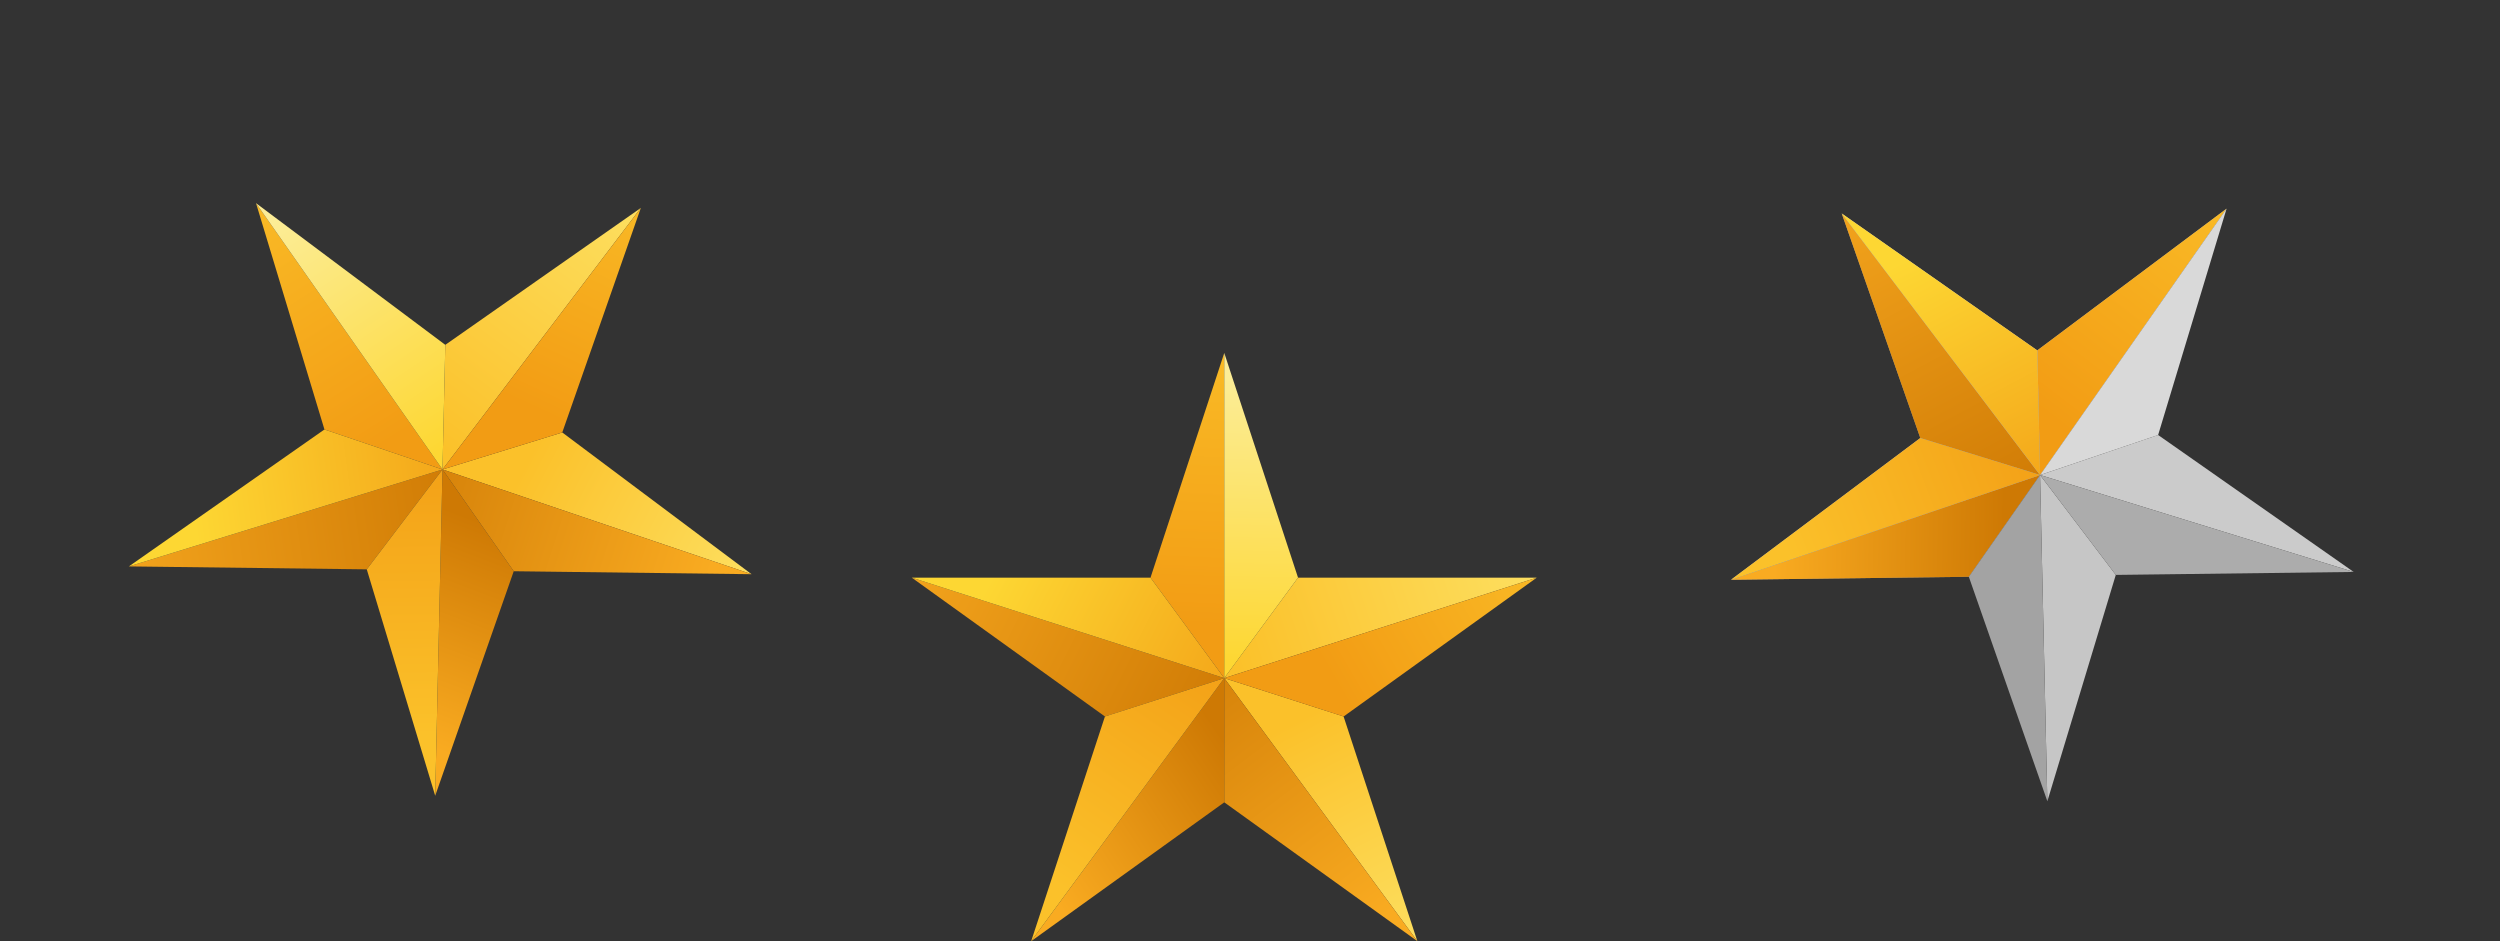 <svg width="85" height="32" viewBox="0 0 85 32" fill="none" xmlns="http://www.w3.org/2000/svg">
<rect x="0" y="0" width="85" height="32" fill="#333333" stroke="none"/>
<g clip-path="url(#clip0_229_3023)">
<path d="M15.045 15.962L12.47 19.358L4.382 19.258L15.045 15.962Z" fill="url(#paint0_linear_229_3023)"/>
<path d="M15.045 15.962L17.467 19.422L14.797 27.055L15.045 15.962Z" fill="url(#paint1_linear_229_3023)"/>
<path d="M19.117 14.704L25.553 19.523L15.045 15.962L19.117 14.704Z" fill="url(#paint2_linear_229_3023)"/>
<path d="M21.789 7.069L15.045 15.962L15.14 11.725L21.789 7.069Z" fill="url(#paint3_linear_229_3023)"/>
<path d="M8.704 6.906L15.045 15.962L11.031 14.602L8.704 6.906Z" fill="url(#paint4_linear_229_3023)"/>
<path d="M15.045 15.962L4.382 19.258L11.031 14.602L15.045 15.962Z" fill="url(#paint5_linear_229_3023)"/>
<path d="M15.045 15.962L14.797 27.055L12.47 19.358L15.045 15.962Z" fill="url(#paint6_linear_229_3023)"/>
<path d="M15.045 15.962L25.553 19.523L17.467 19.422L15.045 15.962Z" fill="url(#paint7_linear_229_3023)"/>
<path d="M21.789 7.069L19.117 14.704L15.045 15.962L21.789 7.069Z" fill="url(#paint8_linear_229_3023)"/>
<path d="M8.703 6.906L15.14 11.725L15.045 15.962L8.703 6.906Z" fill="url(#paint9_linear_229_3023)"/>
</g>
<g clip-path="url(#clip1_229_3023)">
<path d="M41.625 23.056L37.568 24.361L31 19.64L41.625 23.056Z" fill="url(#paint10_linear_229_3023)"/>
<path d="M41.625 23.056V27.279L35.06 32L41.625 23.056Z" fill="url(#paint11_linear_229_3023)"/>
<path d="M45.682 24.36L48.19 32L41.625 23.056L45.682 24.36Z" fill="url(#paint12_linear_229_3023)"/>
<path d="M52.25 19.64L41.625 23.056L44.133 19.64H52.25Z" fill="url(#paint13_linear_229_3023)"/>
<path d="M41.625 12V23.056L39.117 19.64L41.625 12Z" fill="url(#paint14_linear_229_3023)"/>
<path d="M41.625 23.056L31 19.64H39.117L41.625 23.056Z" fill="url(#paint15_linear_229_3023)"/>
<path d="M41.625 23.056L35.06 32L37.568 24.36L41.625 23.056Z" fill="url(#paint16_linear_229_3023)"/>
<path d="M41.625 23.056L48.19 32L41.625 27.279V23.056Z" fill="url(#paint17_linear_229_3023)"/>
<path d="M52.25 19.64L45.682 24.361L41.625 23.056L52.25 19.64Z" fill="url(#paint18_linear_229_3023)"/>
<path d="M41.625 12L44.133 19.64L41.625 23.056V12Z" fill="url(#paint19_linear_229_3023)"/>
</g>
<g clip-path="url(#clip2_229_3023)">
<path d="M69.362 16.151L65.29 14.892L62.618 7.258L69.362 16.151Z" fill="#929292"/>
<path d="M69.362 16.151L65.29 14.892L62.618 7.258L69.362 16.151Z" fill="url(#paint20_linear_229_3023)"/>
<path d="M69.362 16.151L66.94 19.61L58.854 19.712L69.362 16.151Z" fill="#919191"/>
<path d="M69.362 16.151L66.94 19.61L58.854 19.712L69.362 16.151Z" fill="url(#paint21_linear_229_3023)"/>
<path d="M71.937 19.547L69.61 27.243L69.362 16.151L71.937 19.547Z" fill="#C6C6C6"/>
<path d="M80.025 19.446L69.362 16.151L73.376 14.79L80.025 19.446Z" fill="url(#paint22_linear_229_3023)"/>
<path d="M75.704 7.094L69.362 16.151L69.267 11.914L75.704 7.094Z" fill="#ACACAC"/>
<path d="M75.704 7.094L69.362 16.151L69.267 11.914L75.704 7.094Z" fill="url(#paint23_linear_229_3023)"/>
<path d="M69.362 16.151L62.618 7.258L69.267 11.914L69.362 16.151Z" fill="#BEBEBE"/>
<path d="M69.362 16.151L62.618 7.258L69.267 11.914L69.362 16.151Z" fill="url(#paint24_linear_229_3023)"/>
<path d="M69.362 16.151L58.854 19.712L65.29 14.893L69.362 16.151Z" fill="#B4B4B4"/>
<path d="M69.362 16.151L58.854 19.712L65.29 14.893L69.362 16.151Z" fill="url(#paint25_linear_229_3023)"/>
<path d="M69.362 16.151L69.61 27.243L66.94 19.61L69.362 16.151Z" fill="#A3A3A3"/>
<path d="M80.025 19.446L71.937 19.547L69.362 16.151L80.025 19.446Z" fill="#ACACAC"/>
<path d="M75.704 7.094L73.376 14.791L69.362 16.151L75.704 7.094Z" fill="#D9D9D9"/>
</g>
<defs>
<linearGradient id="paint0_linear_229_3023" x1="2.017" y1="19.451" x2="16.31" y2="17.393" gradientUnits="userSpaceOnUse">
<stop stop-color="#F9AB21"/>
<stop offset="1" stop-color="#CE7904"/>
</linearGradient>
<linearGradient id="paint1_linear_229_3023" x1="13.545" y1="25.017" x2="16.328" y2="17.719" gradientUnits="userSpaceOnUse">
<stop stop-color="#F9AB21"/>
<stop offset="1" stop-color="#CE7904"/>
</linearGradient>
<linearGradient id="paint2_linear_229_3023" x1="26.355" y1="20.099" x2="17.928" y2="15.678" gradientUnits="userSpaceOnUse">
<stop stop-color="#FDE265"/>
<stop offset="1" stop-color="#FBC12A"/>
</linearGradient>
<linearGradient id="paint3_linear_229_3023" x1="21.42" y1="5.487" x2="14.446" y2="14.831" gradientUnits="userSpaceOnUse">
<stop stop-color="#FDE265"/>
<stop offset="1" stop-color="#FBC12A"/>
</linearGradient>
<linearGradient id="paint4_linear_229_3023" x1="6.82" y1="5.491" x2="12.997" y2="15.196" gradientUnits="userSpaceOnUse">
<stop stop-color="#FBC12A"/>
<stop offset="1" stop-color="#F29C14"/>
</linearGradient>
<linearGradient id="paint5_linear_229_3023" x1="6.506" y1="17.105" x2="17.217" y2="15.645" gradientUnits="userSpaceOnUse">
<stop stop-color="#FDD733"/>
<stop offset="1" stop-color="#F29C14"/>
</linearGradient>
<linearGradient id="paint6_linear_229_3023" x1="13.79" y1="25.006" x2="13.64" y2="14.497" gradientUnits="userSpaceOnUse">
<stop stop-color="#FBC12A"/>
<stop offset="1" stop-color="#F29C14"/>
</linearGradient>
<linearGradient id="paint7_linear_229_3023" x1="23.975" y1="20.087" x2="12.075" y2="16.265" gradientUnits="userSpaceOnUse">
<stop stop-color="#F9AB21"/>
<stop offset="1" stop-color="#CE7904"/>
</linearGradient>
<linearGradient id="paint8_linear_229_3023" x1="22.193" y1="4.546" x2="17.903" y2="13.812" gradientUnits="userSpaceOnUse">
<stop stop-color="#FBC12A"/>
<stop offset="1" stop-color="#F29C14"/>
</linearGradient>
<linearGradient id="paint9_linear_229_3023" x1="10.23" y1="6.779" x2="15.614" y2="14.847" gradientUnits="userSpaceOnUse">
<stop stop-color="#FCED97"/>
<stop offset="1" stop-color="#FDD733"/>
</linearGradient>
<linearGradient id="paint10_linear_229_3023" x1="28.952" y1="18.441" x2="41.84" y2="24.953" gradientUnits="userSpaceOnUse">
<stop stop-color="#F9AB21"/>
<stop offset="1" stop-color="#CE7904"/>
</linearGradient>
<linearGradient id="paint11_linear_229_3023" x1="35.203" y1="29.612" x2="41.669" y2="25.23" gradientUnits="userSpaceOnUse">
<stop stop-color="#F9AB21"/>
<stop offset="1" stop-color="#CE7904"/>
</linearGradient>
<linearGradient id="paint12_linear_229_3023" x1="48.517" y1="32.932" x2="44.15" y2="24.477" gradientUnits="userSpaceOnUse">
<stop stop-color="#FDE265"/>
<stop offset="1" stop-color="#FBC12A"/>
</linearGradient>
<linearGradient id="paint13_linear_229_3023" x1="52.855" y1="18.132" x2="41.783" y2="21.786" gradientUnits="userSpaceOnUse">
<stop stop-color="#FDE265"/>
<stop offset="1" stop-color="#FBC12A"/>
</linearGradient>
<linearGradient id="paint14_linear_229_3023" x1="40.893" y1="9.761" x2="40.386" y2="21.254" gradientUnits="userSpaceOnUse">
<stop stop-color="#FBC12A"/>
<stop offset="1" stop-color="#F29C14"/>
</linearGradient>
<linearGradient id="paint15_linear_229_3023" x1="33.975" y1="19.095" x2="43.586" y2="24.043" gradientUnits="userSpaceOnUse">
<stop stop-color="#FDD733"/>
<stop offset="1" stop-color="#F29C14"/>
</linearGradient>
<linearGradient id="paint16_linear_229_3023" x1="35.41" y1="29.744" x2="41.315" y2="21.05" gradientUnits="userSpaceOnUse">
<stop stop-color="#FBC12A"/>
<stop offset="1" stop-color="#F29C14"/>
</linearGradient>
<linearGradient id="paint17_linear_229_3023" x1="46.574" y1="31.556" x2="39.019" y2="21.6" gradientUnits="userSpaceOnUse">
<stop stop-color="#F9AB21"/>
<stop offset="1" stop-color="#CE7904"/>
</linearGradient>
<linearGradient id="paint18_linear_229_3023" x1="54.028" y1="17.804" x2="45.199" y2="22.934" gradientUnits="userSpaceOnUse">
<stop stop-color="#FBC12A"/>
<stop offset="1" stop-color="#F29C14"/>
</linearGradient>
<linearGradient id="paint19_linear_229_3023" x1="42.948" y1="12.771" x2="42.731" y2="22.468" gradientUnits="userSpaceOnUse">
<stop stop-color="#FCED97"/>
<stop offset="1" stop-color="#FDD733"/>
</linearGradient>
<linearGradient id="paint20_linear_229_3023" x1="61.628" y1="5.101" x2="68.45" y2="17.828" gradientUnits="userSpaceOnUse">
<stop stop-color="#F9AB21"/>
<stop offset="1" stop-color="#CE7904"/>
</linearGradient>
<linearGradient id="paint21_linear_229_3023" x1="60.341" y1="17.838" x2="68.151" y2="17.957" gradientUnits="userSpaceOnUse">
<stop stop-color="#F9AB21"/>
<stop offset="1" stop-color="#CE7904"/>
</linearGradient>
<linearGradient id="paint22_linear_229_3023" x1="81.386" y1="18.559" x2="70.22" y2="15.201" gradientUnits="userSpaceOnUse">
<stop offset="1" stop-color="#CBCBCB"/>
</linearGradient>
<linearGradient id="paint23_linear_229_3023" x1="76.388" y1="4.84" x2="69.381" y2="13.964" gradientUnits="userSpaceOnUse">
<stop stop-color="#FBC12A"/>
<stop offset="1" stop-color="#F29C14"/>
</linearGradient>
<linearGradient id="paint24_linear_229_3023" x1="65.368" y1="8.518" x2="70.403" y2="18.083" gradientUnits="userSpaceOnUse">
<stop stop-color="#FDD733"/>
<stop offset="1" stop-color="#F29C14"/>
</linearGradient>
<linearGradient id="paint25_linear_229_3023" x1="60.435" y1="18.065" x2="70.258" y2="14.33" gradientUnits="userSpaceOnUse">
<stop stop-color="#FBC12A"/>
<stop offset="1" stop-color="#F29C14"/>
</linearGradient>
<clipPath id="clip0_229_3023">
<rect width="21.25" height="20" fill="white" transform="translate(0 13) rotate(-35)"/>
</clipPath>
<clipPath id="clip1_229_3023">
<rect width="21.25" height="20" fill="white" transform="translate(31 12)"/>
</clipPath>
<clipPath id="clip2_229_3023">
<rect width="21.25" height="20" fill="white" transform="translate(67 1) rotate(35)"/>
</clipPath>
</defs>
</svg>
